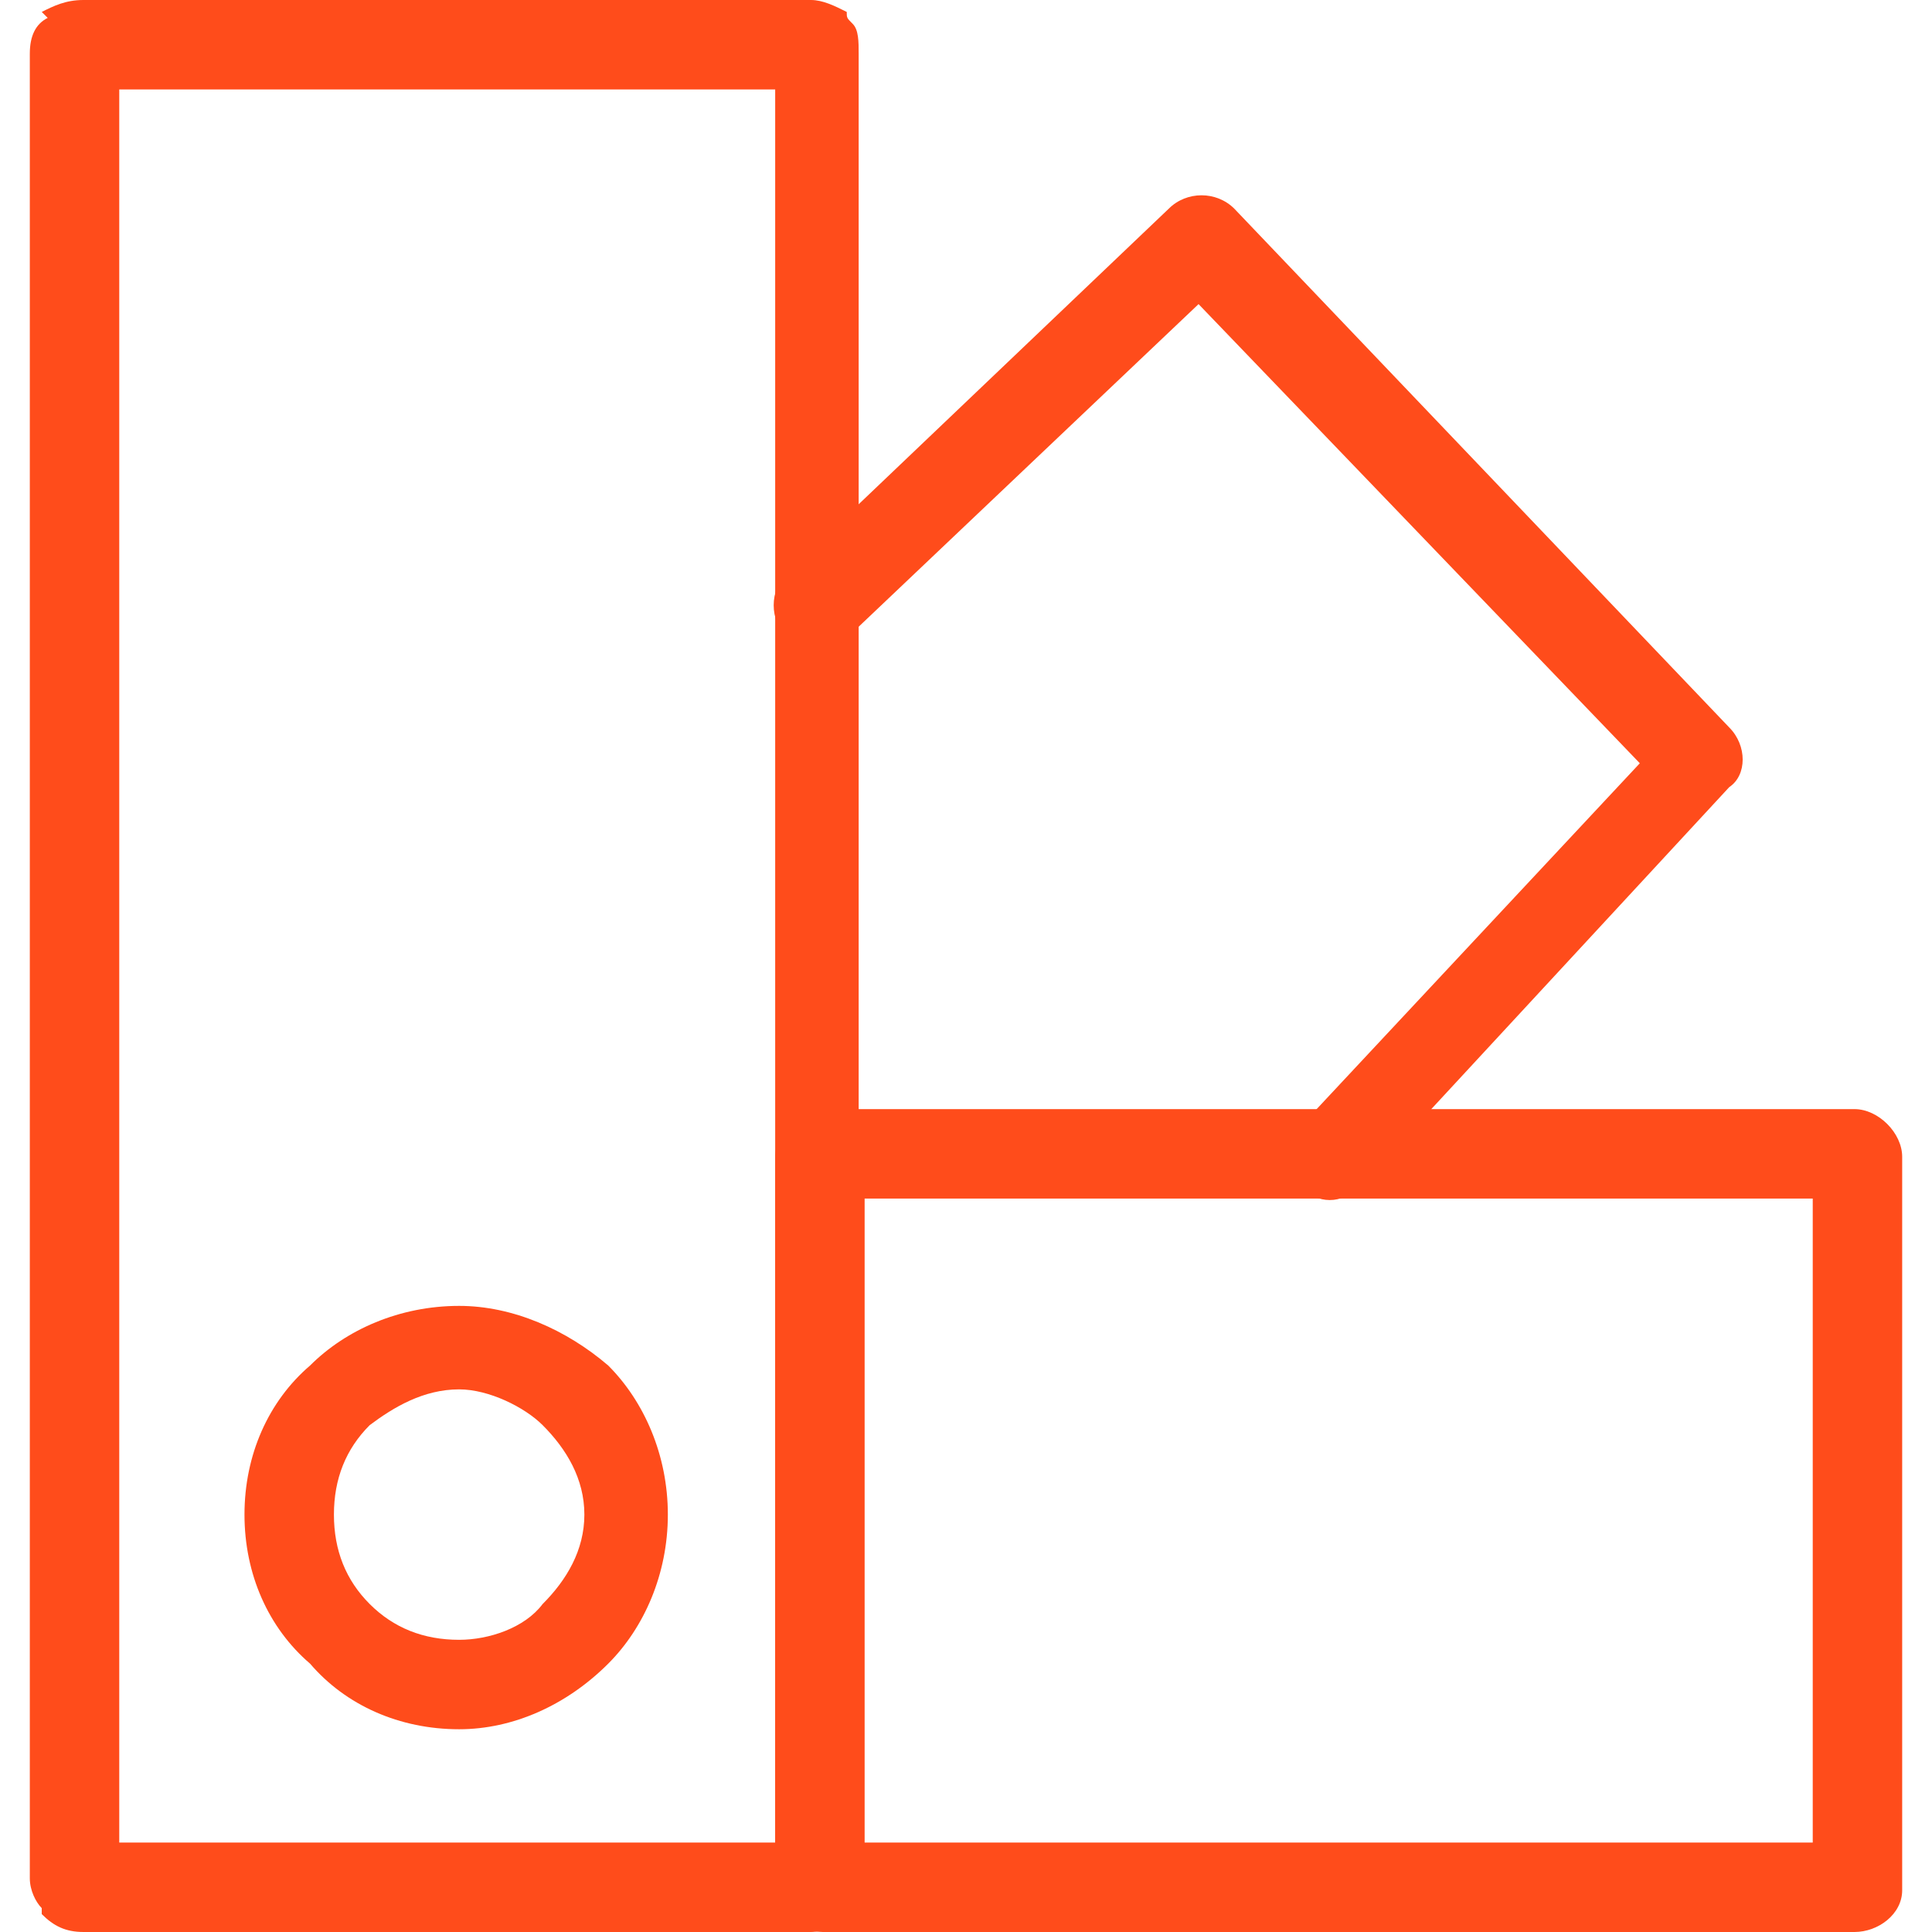 <?xml version="1.0" standalone="no"?><!DOCTYPE svg PUBLIC "-//W3C//DTD SVG 1.1//EN" "http://www.w3.org/Graphics/SVG/1.1/DTD/svg11.dtd"><svg t="1603077286671" class="icon" viewBox="0 0 1024 1024" version="1.1" xmlns="http://www.w3.org/2000/svg" p-id="2799" xmlns:xlink="http://www.w3.org/1999/xlink" width="200" height="200"><defs><style type="text/css"></style></defs><path d="M243.358 692.148c28.444 0 56.889 12.642 79.012 31.605 18.963 18.963 31.605 47.407 31.605 79.012s-12.642 60.049-31.605 79.012c-22.123 22.123-50.568 34.765-79.012 34.765-31.605 0-60.049-12.642-79.012-34.765-22.123-18.963-34.765-47.407-34.765-79.012s12.642-60.049 34.765-79.012c18.963-18.963 47.407-31.605 79.012-31.605z m44.247 63.21c-9.481-9.481-28.444-18.963-44.247-18.963-18.963 0-34.765 9.481-47.407 18.963-12.642 12.642-18.963 28.444-18.963 47.407s6.321 34.765 18.963 47.407 28.444 18.963 47.407 18.963c15.802 0 34.765-6.321 44.247-18.963 12.642-12.642 22.123-28.444 22.123-47.407s-9.481-34.765-22.123-47.407z" p-id="2800" fill="#FF4C1B"></path><path d="M44.247 0h385.58c6.321 0 12.642 3.16 18.963 6.321 0 3.16 0 3.16 3.16 6.321s3.16 9.481 3.16 15.802v967.111c0 9.481-3.16 15.802-6.321 18.963-6.321 6.321-12.642 9.481-18.963 9.481H44.247c-9.481 0-15.802-3.16-22.123-9.481v-3.16c-3.16-3.16-6.321-9.481-6.321-15.802V28.444c0-9.481 3.16-15.802 9.481-18.963L22.123 6.321c6.321-3.16 12.642-6.321 22.123-6.321z m366.617 47.407H63.21v929.185h347.654V47.407z" p-id="2801" fill="#FF4C1B"></path><path d="M982.914 1024H436.148c-12.642 0-25.284-9.481-25.284-22.123V613.136c0-12.642 12.642-25.284 25.284-25.284h546.765c12.642 0 25.284 12.642 25.284 25.284v388.741c0 12.642-12.642 22.123-25.284 22.123z m-524.642-47.407h502.519V635.259H458.272v341.333z" p-id="2802" fill="#FF4C1B"></path><path d="M448.79 338.173c-9.481 9.481-22.123 9.481-31.605 0s-9.481-25.284 0-34.765l202.272-192.79c9.481-9.481 25.284-9.481 34.765 0l262.321 274.963c9.481 9.481 9.481 25.284 0 31.605l-195.951 211.753c-9.481 9.481-22.123 9.481-31.605 0s-9.481-22.123 0-31.605l180.148-192.79-233.877-243.358-186.469 176.988z" p-id="2803" fill="#FF4C1B"></path></svg>
